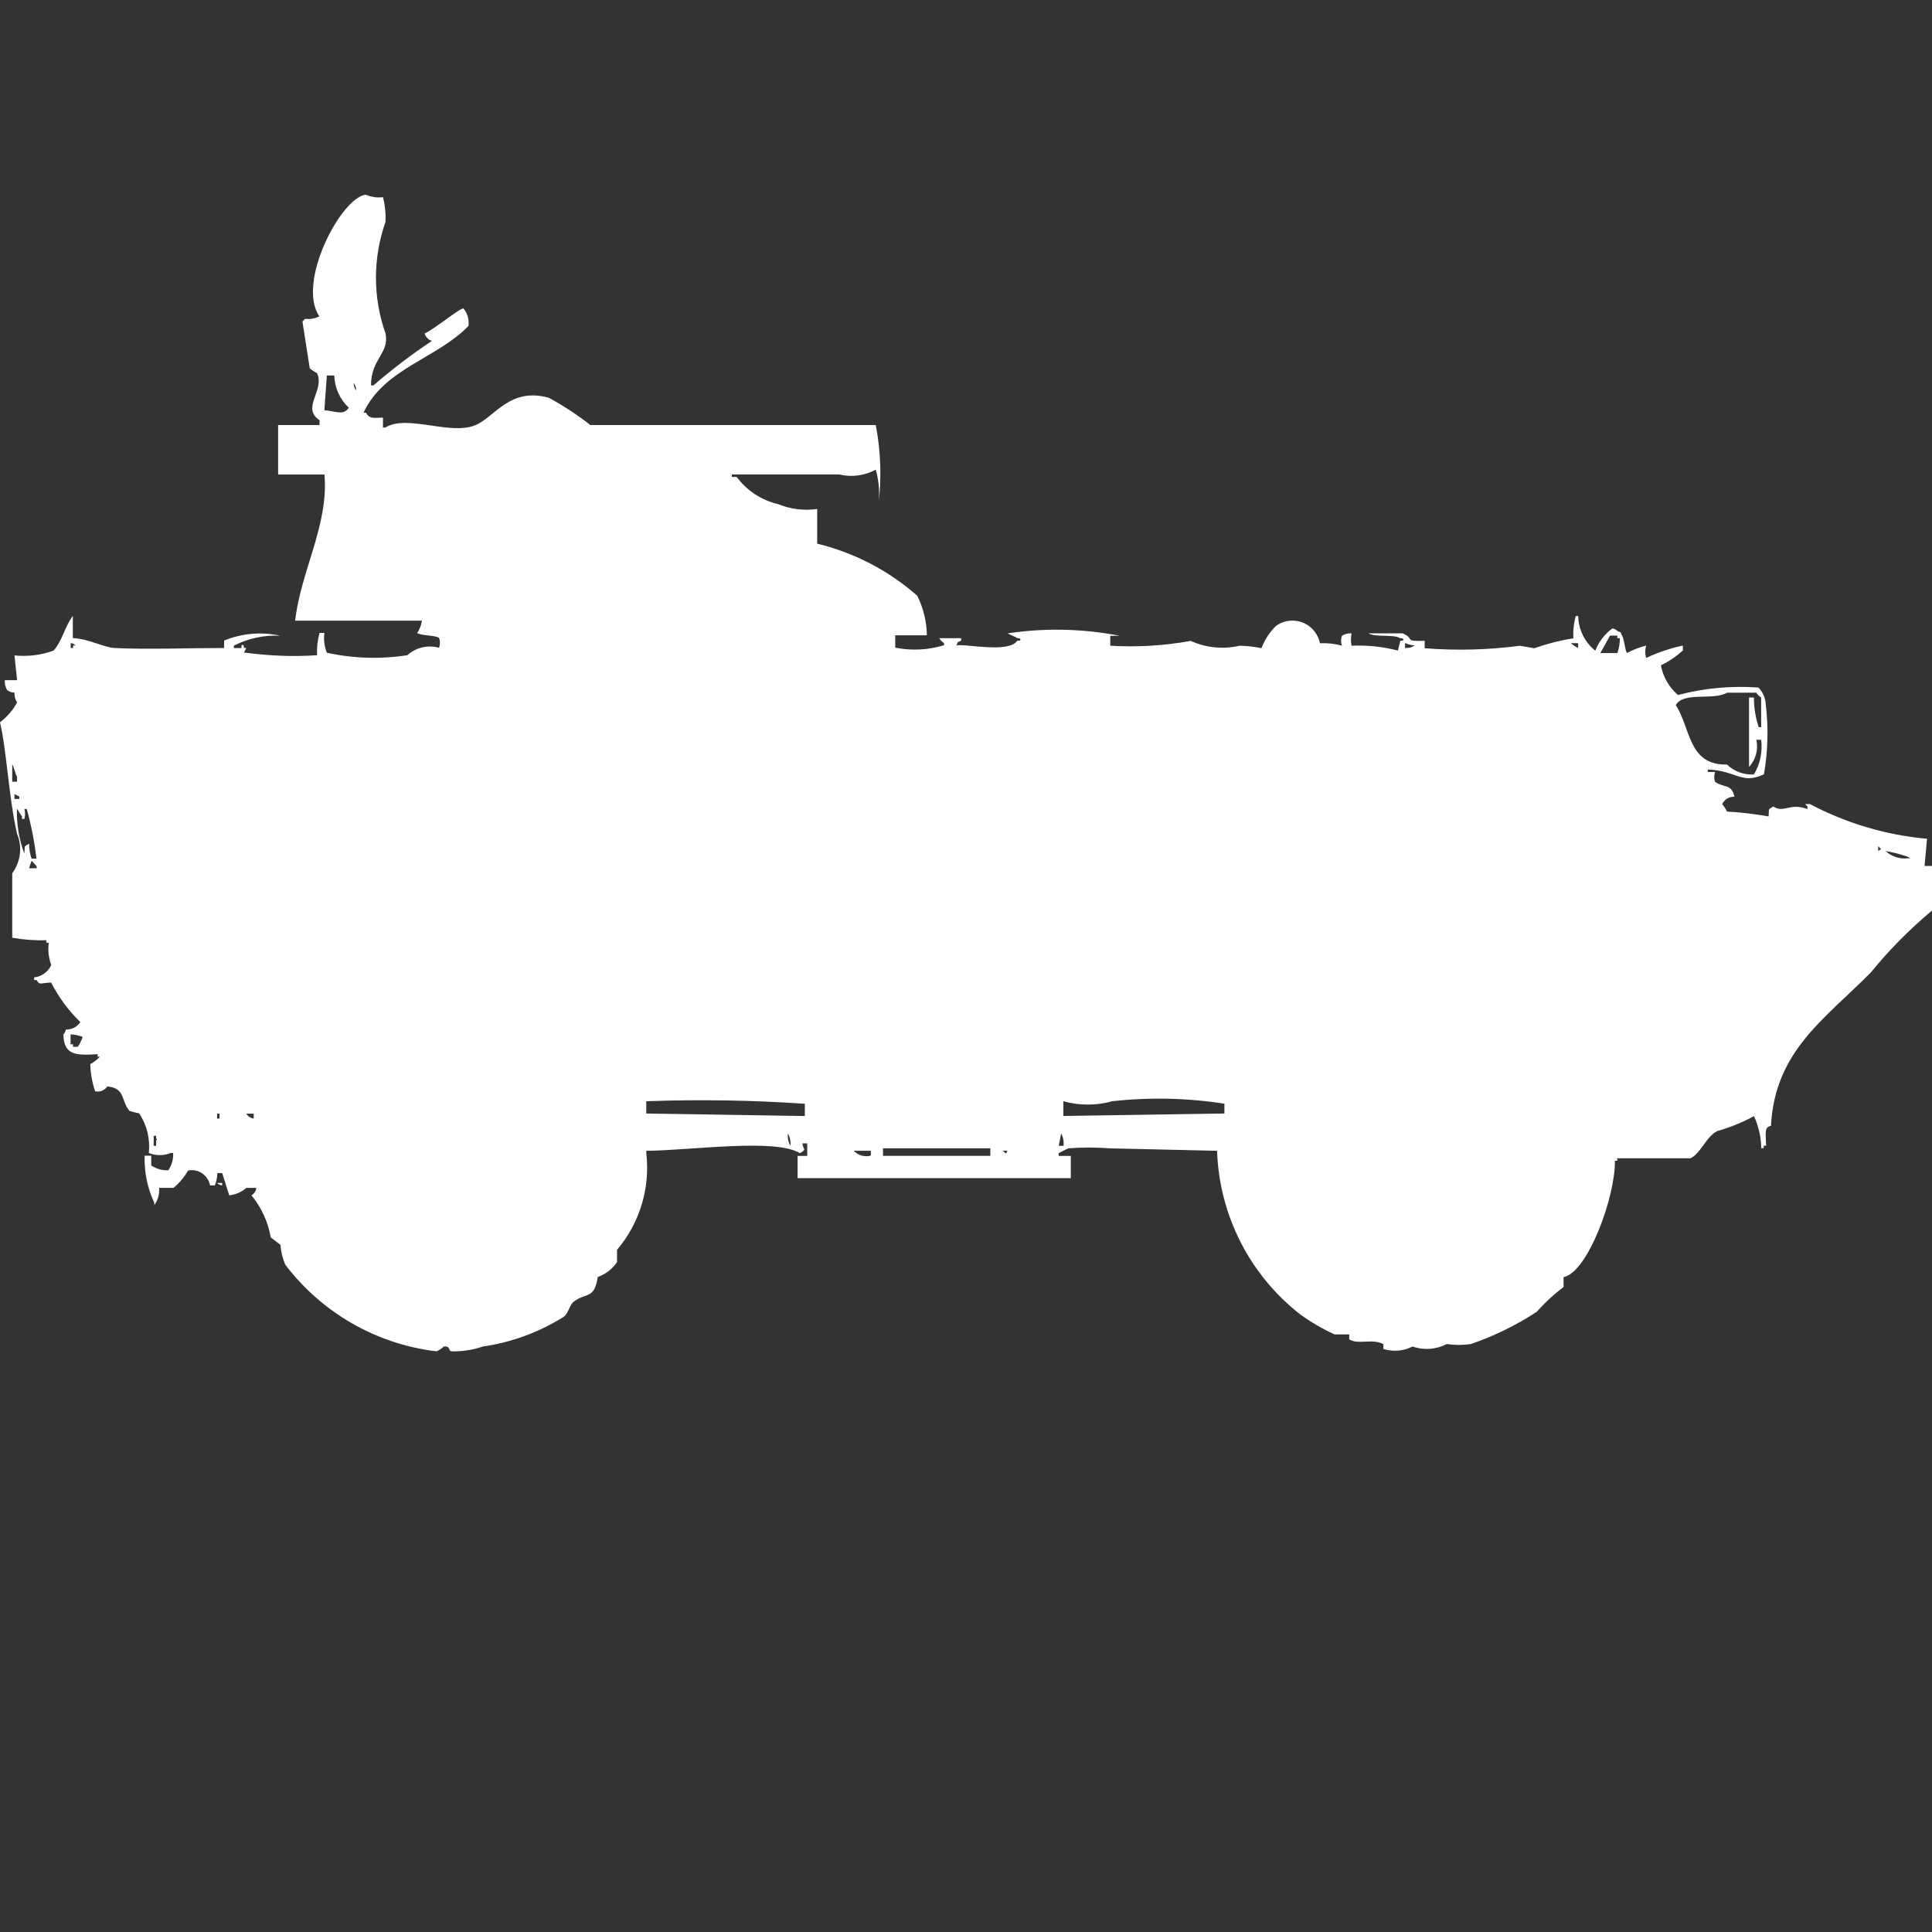 <?xml version="1.0" encoding="utf-8"?>
<!-- Generator: Adobe Illustrator 16.0.0, SVG Export Plug-In . SVG Version: 6.00 Build 0)  -->
<!DOCTYPE svg PUBLIC "-//W3C//DTD SVG 1.1//EN" "http://www.w3.org/Graphics/SVG/1.1/DTD/svg11.dtd">
<svg version="1.1" id="Layer_1" xmlns="http://www.w3.org/2000/svg" xmlns:xlink="http://www.w3.org/1999/xlink" x="0px" y="0px"
	 width="40px" height="40px" viewBox="0 0 40 40" enable-background="new 0 0 40 40" xml:space="preserve">
<rect x="0" y="0" width="40" height="40" fill="#333333" stroke="none"/>
<path id="Color_Fill_1" fill="#FFFFFF" d="M7.929,8.646v0.205H7.98C8.427,8.571,9.328,9.024,9.849,8.8
	c0.4-0.173,0.712-0.79,1.515-0.564C11.665,8.4,11.953,8.589,12.223,8.8h5.909c0.107,0.558,0.124,1.129,0.05,1.692
	c0.037-0.257,0.02-0.519-0.05-0.769c-0.231,0.126-0.501,0.162-0.758,0.1h-2.222v0.051h0.1c0.21,0.284,0.515,0.484,0.859,0.564
	c0.256,0.104,0.535,0.139,0.808,0.1v0.718c0.768,0.187,1.478,0.556,2.071,1.077c0.127,0.255,0.196,0.535,0.2,0.82h-0.655v0.256
	c0.335,0.067,0.683,0.05,1.01-0.051v-0.045c-0.041-0.025-0.075-0.06-0.1-0.1H19.9v0.051c-0.125,0.066-0.034-0.022-0.1,0.1
	c0.165-0.046,1.085,0.171,1.263-0.1h0.051c0.05-0.052-0.051-0.051-0.051-0.051c-0.043-0.033-0.158-0.069-0.199-0.1
	c0.771-0.116,1.557-0.099,2.322,0.051h-0.199v0.205c0.557,0.033,1.117,0,1.666-0.1c0.317,0.144,0.672,0.179,1.011,0.1
	c0.152,0.003,0.305,0.02,0.454,0.051c0.064-0.174,0.167-0.331,0.3-0.461c0.26-0.188,0.622-0.129,0.81,0.13
	c0.049,0.068,0.084,0.146,0.1,0.229c0.153-0.008,0.307,0.009,0.455,0.051c-0.023-0.066-0.023-0.139,0-0.205
	c0.06-0.038,0.129-0.056,0.199-0.051c-0.016,0.084-0.016,0.171,0,0.256c0.324-0.015,0.647,0.019,0.961,0.1l0.05-0.205h0.049
	c0.05-0.052-0.05-0.051-0.051-0.051c-0.142-0.087-0.517-0.013-0.657-0.1h0.708c0.271,0.12,0,0.169,0.454,0.154v0.154
	c0.656,0.052,1.316,0.035,1.97-0.051l0.3,0.051c0.263-0.093,0.533-0.162,0.809-0.205c-0.009-0.155,0.008-0.312,0.05-0.462h0.05
	c0.005,0.28,0.135,0.543,0.354,0.718c0.072-0.184,0.194-0.344,0.354-0.462c0.038,0.006,0.073,0.023,0.1,0.051
	c0.125,0.066,0.035-0.022,0.101,0.1c0.045,0.072,0.055,0.288,0.101,0.359c0.125-0.068,0.26-0.12,0.399-0.154
	c-0.028,0.083-0.028,0.173,0,0.256c0.241-0.115,0.496-0.201,0.758-0.256v0.1c-0.136,0.125-0.288,0.229-0.455,0.308
	c0.044,0.239,0.169,0.457,0.354,0.615c0.543-0.143,1.106-0.195,1.666-0.154c0.094,0.097,0.147,0.225,0.152,0.359
	c0.057,0.479,0.044,0.963-0.039,1.438c-0.466,0.217-0.57-0.079-1.162-0.1v0.051h0.151c-0.023,0.066-0.023,0.139,0,0.205
	c0.181,0.129,0.343,0.033,0.4,0.308c-0.108-0.006-0.208,0.056-0.253,0.153c0.041,0.047,0.074,0.099,0.1,0.154
	c0.288,0.016,0.575,0.049,0.859,0.1c0.021-0.184-0.024-0.129,0.1-0.204c0.225,0.143,0.33-0.085,0.707,0.051v-0.051l-0.05-0.052h0.1
	c0.753,0.398,1.577,0.643,2.425,0.719l-0.051,0.563H40v0.923c-0.461,0.385-0.885,0.813-1.264,1.279
	c-0.945,0.96-1.99,1.624-2.07,3.18c-0.136,0.021-0.111,0.127-0.1,0.409h-0.051v0.052h-0.051v-0.049
	c-0.01-0.213-0.061-0.422-0.15-0.615c-0.24,0.131-0.495,0.234-0.758,0.309c-0.228,0.109-0.346,0.468-0.557,0.564h-1.516v0.051
	h-0.049c0.017,0.728-0.559,2.311-1.062,2.41v0.205c-0.202,0.151-0.388,0.323-0.556,0.513c-0.425,0.278-0.883,0.502-1.363,0.667
	c-0.166,0.024-0.334,0.024-0.5,0c-0.219,0.114-0.475,0.133-0.707,0.051c-0.188,0.096-0.405,0.113-0.605,0.051v-0.1
	c-0.229-0.125-0.52,0.02-0.707-0.1v-0.101h-0.301c-0.248-0.113-0.485-0.251-0.707-0.41c-1.051-0.817-1.684-2.061-1.728-3.392
	l-2.222-0.051c-0.287-0.022-0.574-0.022-0.859,0l-0.2,0.1v0.057h0.253v0.461h-5.657v-0.461h0.2v-0.26h-0.1
	c0.018,0.151,0.1,0.105-0.05,0.205c-0.5-0.316-2.251-0.059-3.182-0.051v0.051c0.083,0.722-0.136,1.446-0.606,2v0.254
	c-0.097,0.143-0.237,0.25-0.4,0.309c-0.071,0.471-0.236,0.308-0.5,0.513c-0.08,0.062-0.113,0.244-0.2,0.308
	c-0.51,0.32-1.081,0.531-1.677,0.617c-0.211,0.072-0.434,0.106-0.657,0.1c-0.059-0.018-0.018-0.117-0.152-0.1
	c-0.044,0.042-0.096,0.076-0.152,0.1c-1.244-0.149-2.374-0.797-3.131-1.795c-0.056-0.13-0.09-0.269-0.1-0.41l-0.2-0.153
	c-0.056-0.32-0.193-0.621-0.4-0.872c0.056-0.032,0.094-0.09,0.1-0.154H5.1c-0.1,0.086-0.223,0.141-0.354,0.154L4.6,24.287H4.5
	c-0.002,0.088-0.019,0.174-0.051,0.256h-0.1c-0.039-0.209-0.239-0.348-0.448-0.31c-0.002,0.001-0.004,0.001-0.007,0.001
	c-0.078,0.137-0.18,0.258-0.3,0.359h-0.3c0.011,0.128-0.025,0.256-0.1,0.359v-0.051c-0.142-0.304-0.21-0.638-0.2-0.974h0.137v0.202
	c0.104,0.071,0.229,0.106,0.354,0.1c0.071-0.105,0.106-0.231,0.1-0.358h-0.05c-0.146,0.059-0.309,0.059-0.455,0
	c0.033-0.289-0.038-0.58-0.2-0.821C2.813,23.038,2.746,23.021,2.68,23c-0.18-0.217-0.08-0.469-0.458-0.507
	c-0.055,0.083-0.156,0.123-0.253,0.1c-0.061-0.181-0.095-0.37-0.1-0.562c0.075-0.039,0.143-0.092,0.2-0.154H2.02v-0.051
	c-0.443,0.027-0.7,0.027-0.707-0.41c0.027-0.027,0.045-0.063,0.051-0.1c0.12,0.004,0.233-0.055,0.3-0.154
	c-0.246-0.238-0.45-0.516-0.606-0.82c-0.227,0.008-0.233,0.064-0.3-0.051H0.707v-0.055c0.155-0.018,0.29-0.114,0.354-0.256
	c-0.054-0.147-0.072-0.306-0.051-0.461H0.96v-0.053c-0.237,0.008-0.474-0.01-0.707-0.051v-1.334c0.175-0.237,0.213-0.549,0.1-0.821
	C0.183,16.531,0.141,15.555,0,14.954c0.146-0.11,0.267-0.25,0.354-0.41c-0.039-0.061-0.058-0.133-0.054-0.205
	c-0.055,0.001-0.108-0.017-0.152-0.051c-0.037-0.062-0.054-0.134-0.048-0.206h0.254L0.3,13.57c0.273,0.028,0.55-0.006,0.808-0.1
	c0.183-0.2,0.233-0.5,0.4-0.718v0.459c0.32,0.012,0.646,0.194,0.859,0.205c0.67,0.034,1.524,0,2.273,0v-0.154
	c0.368-0.151,0.773-0.186,1.162-0.1c-0.332-0.017-0.663,0.054-0.96,0.205v0.051H5v-0.054c0.051-0.051,0.05,0.051,0.051,0.051H5.1
	l-0.051,0.1H5.1c0.485,0.065,0.976,0.083,1.465,0.051c-0.008-0.156,0.009-0.312,0.051-0.462h0.1c-0.019,0.139-0.001,0.28,0.051,0.41
	c0.548,0.12,1.113,0.137,1.667,0.051c0.178-0.161,0.426-0.218,0.657-0.154c0.023-0.066,0.023-0.139,0-0.205
	c-0.094-0.058-0.361-0.042-0.455-0.1c0.053-0.077,0.087-0.164,0.1-0.256H6.111c0.114-1.026,0.7-1.985,0.606-3.026H5.758V8.8h0.858
	V8.7C6.228,8.44,6.729,8.09,6.565,7.726c-0.055-0.027-0.105-0.061-0.152-0.1L6.261,6.652C6.282,6.64,6.3,6.622,6.312,6.601
	c0.103,0.013,0.207-0.005,0.3-0.051C6.133,5.849,7.066,4.079,7.576,4.031C7.687,4.08,7.81,4.098,7.93,4.082
	c0.042,0.167,0.06,0.34,0.051,0.513c-0.263,0.747-0.263,1.562,0,2.308c0.088,0.412-0.3,0.518-0.3,1.077h0.05
	C8.115,7.647,8.52,7.339,8.943,7.057c-0.074-0.021-0.131-0.08-0.152-0.154C8.95,6.848,9.572,6.336,9.599,6.39
	c0.081,0.101,0.117,0.23,0.1,0.359C9.044,7.425,7.95,7.629,7.527,8.544h0.049C7.652,8.676,7.727,8.652,7.929,8.646z M6.767,7.774
	L6.716,8.492c0.229,0.021,0.4,0.117,0.505-0.051c-0.185-0.173-0.293-0.414-0.3-0.667H6.767L6.767,7.774z M7.323,7.931
	C7.322,7.986,7.34,8.041,7.374,8.085C7.375,8.029,7.356,7.975,7.323,7.931z M33.333,13.162l-0.2,0.359h0.354
	c0.033-0.099,0.051-0.203,0.051-0.308h-0.053v-0.054h-0.151V13.162z M1.464,13.316v0.1h0.05v-0.052h0.05
	c-0.027-0.027-0.062-0.045-0.099-0.051L1.464,13.316z M29.09,13.316v0.1c0.07,0.005,0.141-0.013,0.2-0.051
	c-0.069-0.006-0.136-0.024-0.199-0.052L29.09,13.316z M32.523,13.316c0.045,0.041,0.096,0.075,0.151,0.1v-0.1h-0.149H32.523z
	 M35.756,14.342c-0.283,0.167-0.895-0.03-1.061,0.256c0.312,0.477,0.252,1.248,1.061,1.231c0.148,0.144,0.35,0.218,0.557,0.205
	c0.129-0.216,0.182-0.469,0.15-0.718h-0.1c0.045,0.202-0.012,0.412-0.151,0.564v-1.439h0.101c0,0.209,0.033,0.417,0.1,0.615h0.05
	v-0.615c-0.04-0.025-0.075-0.059-0.101-0.1h-0.604L35.756,14.342z M0.253,15.826v0.359h0.1v-0.1
	C0.319,16.031,0.289,15.877,0.253,15.826z M0.3,16.441v0.1h0.1v-0.048L0.3,16.441z M0.351,16.749
	c-0.009,0.314,0.042,0.628,0.152,0.923c0.021-0.184-0.024-0.129,0.1-0.205c-0.001,0.105,0.016,0.209,0.051,0.309h0.1
	c-0.04-0.348-0.106-0.69-0.2-1.026H0.505c0.018,0.067,0.018,0.138,0,0.205h-0.05v-0.052c-0.035-0.039-0.067-0.114-0.101-0.153H0.351
	z M38.886,17.518v0.101c0.084-0.058,0.065-0.019,0.003-0.101H38.886z M39.037,17.618c0.122,0.114,0.288,0.171,0.455,0.153h0.051
	c-0.027-0.026-0.063-0.045-0.1-0.051c-0.132-0.044-0.267-0.077-0.403-0.1L39.037,17.618z M0.653,17.823l-0.051,0.153h0.156v-0.045
	c-0.044-0.041-0.058-0.067-0.101-0.105L0.653,17.823z M1.461,21.413v0.208h0.05v0.051h0.1c0.043-0.063,0.077-0.132,0.1-0.205
	c-0.079-0.029-0.162-0.047-0.246-0.051L1.461,21.413z M13.38,22.798v0.256l3.283,0.052v-0.254c-1.091-0.074-2.186-0.092-3.279-0.052
	L13.38,22.798z M22.016,23.105l3.334-0.051v-0.203c-0.77-0.12-1.551-0.137-2.324-0.051c-0.33,0.092-0.679,0.092-1.01,0v0.309V23.105
	z M4.495,23.057v0.101h0.05v-0.101H4.495z M5.101,23.057c0.032,0.057,0.088,0.094,0.152,0.101v-0.101H5.101L5.101,23.057z
	 M16.313,23.467c-0.01,0.089,0.008,0.178,0.051,0.256C16.374,23.635,16.356,23.545,16.313,23.467z M21.97,23.467l-0.05,0.256h0.1
	C22.029,23.635,22.013,23.545,21.97,23.467z M3.182,23.518v0.205h0.05v-0.1c0.013-0.05,0.04-0.02,0-0.051v-0.055H3.182z
	 M18.282,23.773v0.158h2.222v-0.156h-2.221L18.282,23.773z M17.676,23.825c0.09,0.097,0.227,0.136,0.354,0.1v-0.1H17.676
	L17.676,23.825z M20.757,23.825c0.084,0.057,0.054,0.091,0.101,0H20.757z M4.494,24.492H4.6v0.051
	C4.56,24.539,4.523,24.521,4.494,24.492L4.494,24.492z"/>
</svg>
